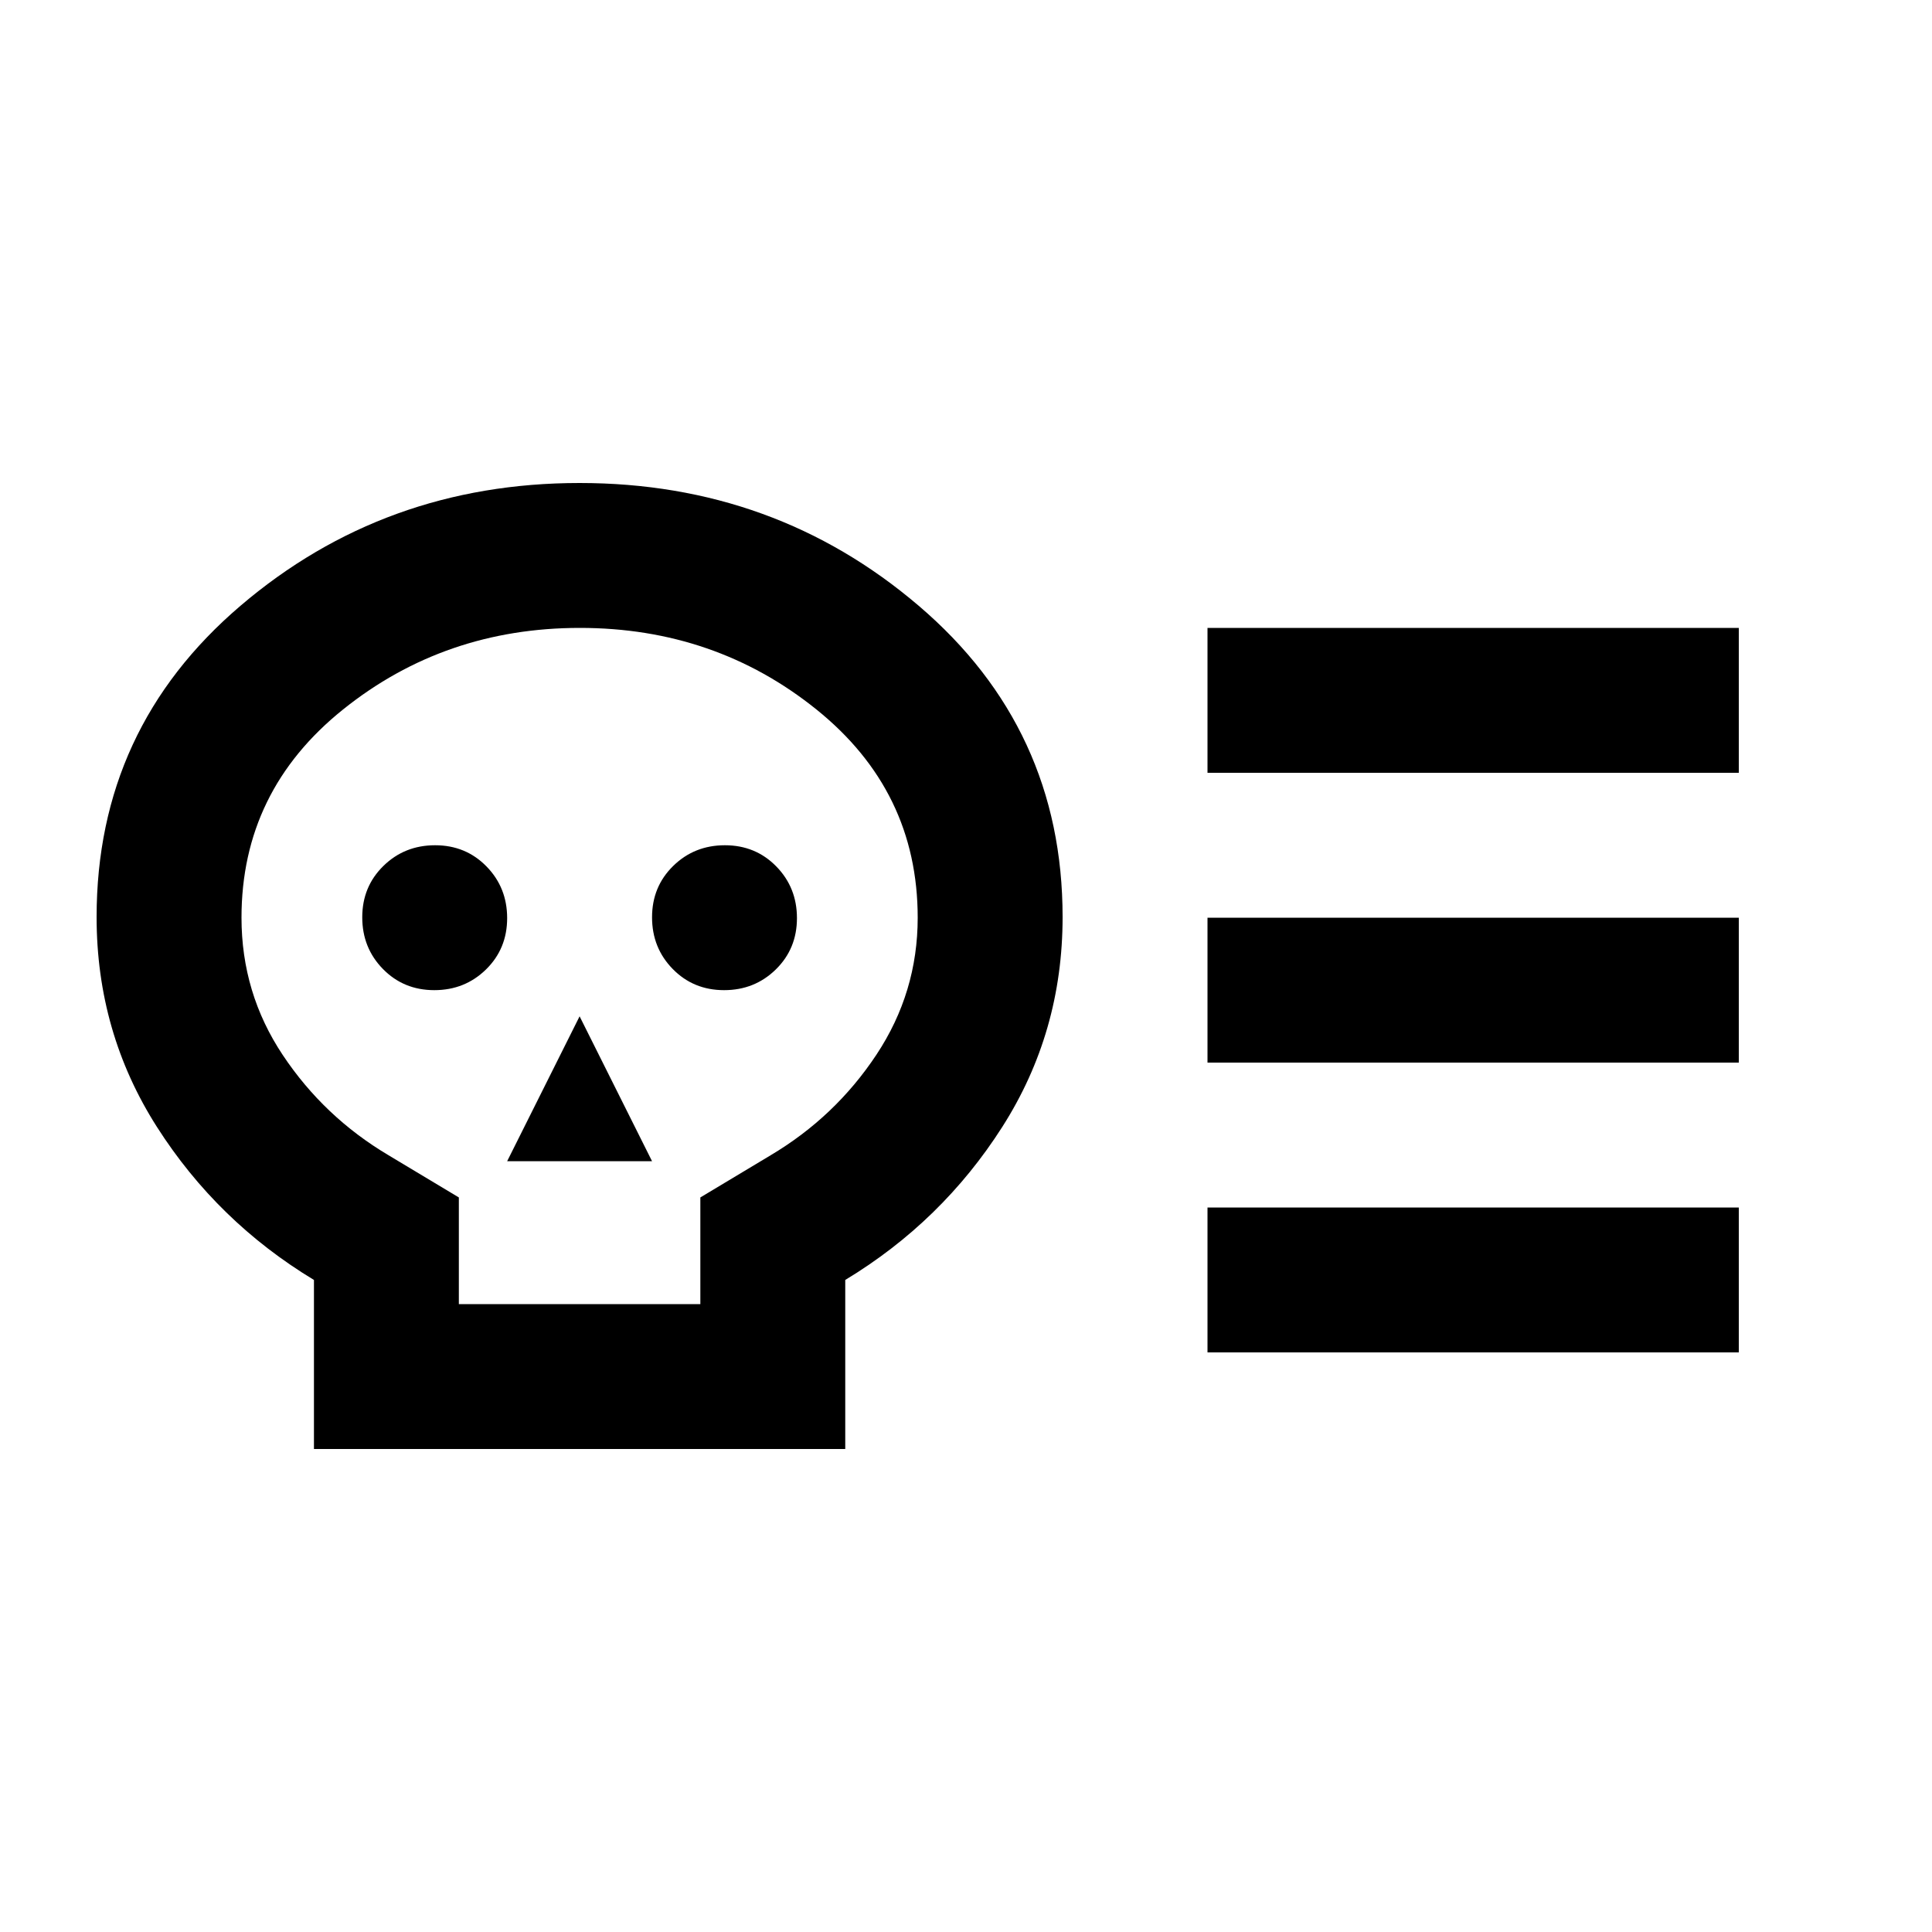 <svg xmlns="http://www.w3.org/2000/svg" height="20" viewBox="0 -960 960 960" width="20"><path d="M156-240v-84q-48-29-78-76T48-504.31Q48-598 119.5-659T288-720q97 0 168.5 61T528-504.31Q528-447 498-400t-78 76v84H156Zm72-72h120v-53l34.84-20.91Q415-405 435.5-435.94T456-504q0-63-50.36-103.5-50.35-40.5-117.5-40.5-67.14 0-117.64 40.5T120-504q0 37.46 20.5 68.23Q161-405 193-386l35 21v53Zm-12.21-156q15.21 0 25.71-10.29t10.5-25.5q0-15.21-10.29-25.71t-25.5-10.5q-15.21 0-25.71 10.29t-10.5 25.5q0 15.21 10.29 25.71t25.5 10.5ZM252-383h72l-36-72-36 72Zm107.79-85q15.21 0 25.71-10.29t10.5-25.5q0-15.21-10.29-25.71t-25.5-10.5q-15.21 0-25.71 10.29t-10.5 25.5q0 15.21 10.29 25.71t25.5 10.5ZM600-432v-72h264v72H600Zm0 144v-72h264v72H600Zm0-288v-72h264v72H600Zm-312 96Z"/></svg>